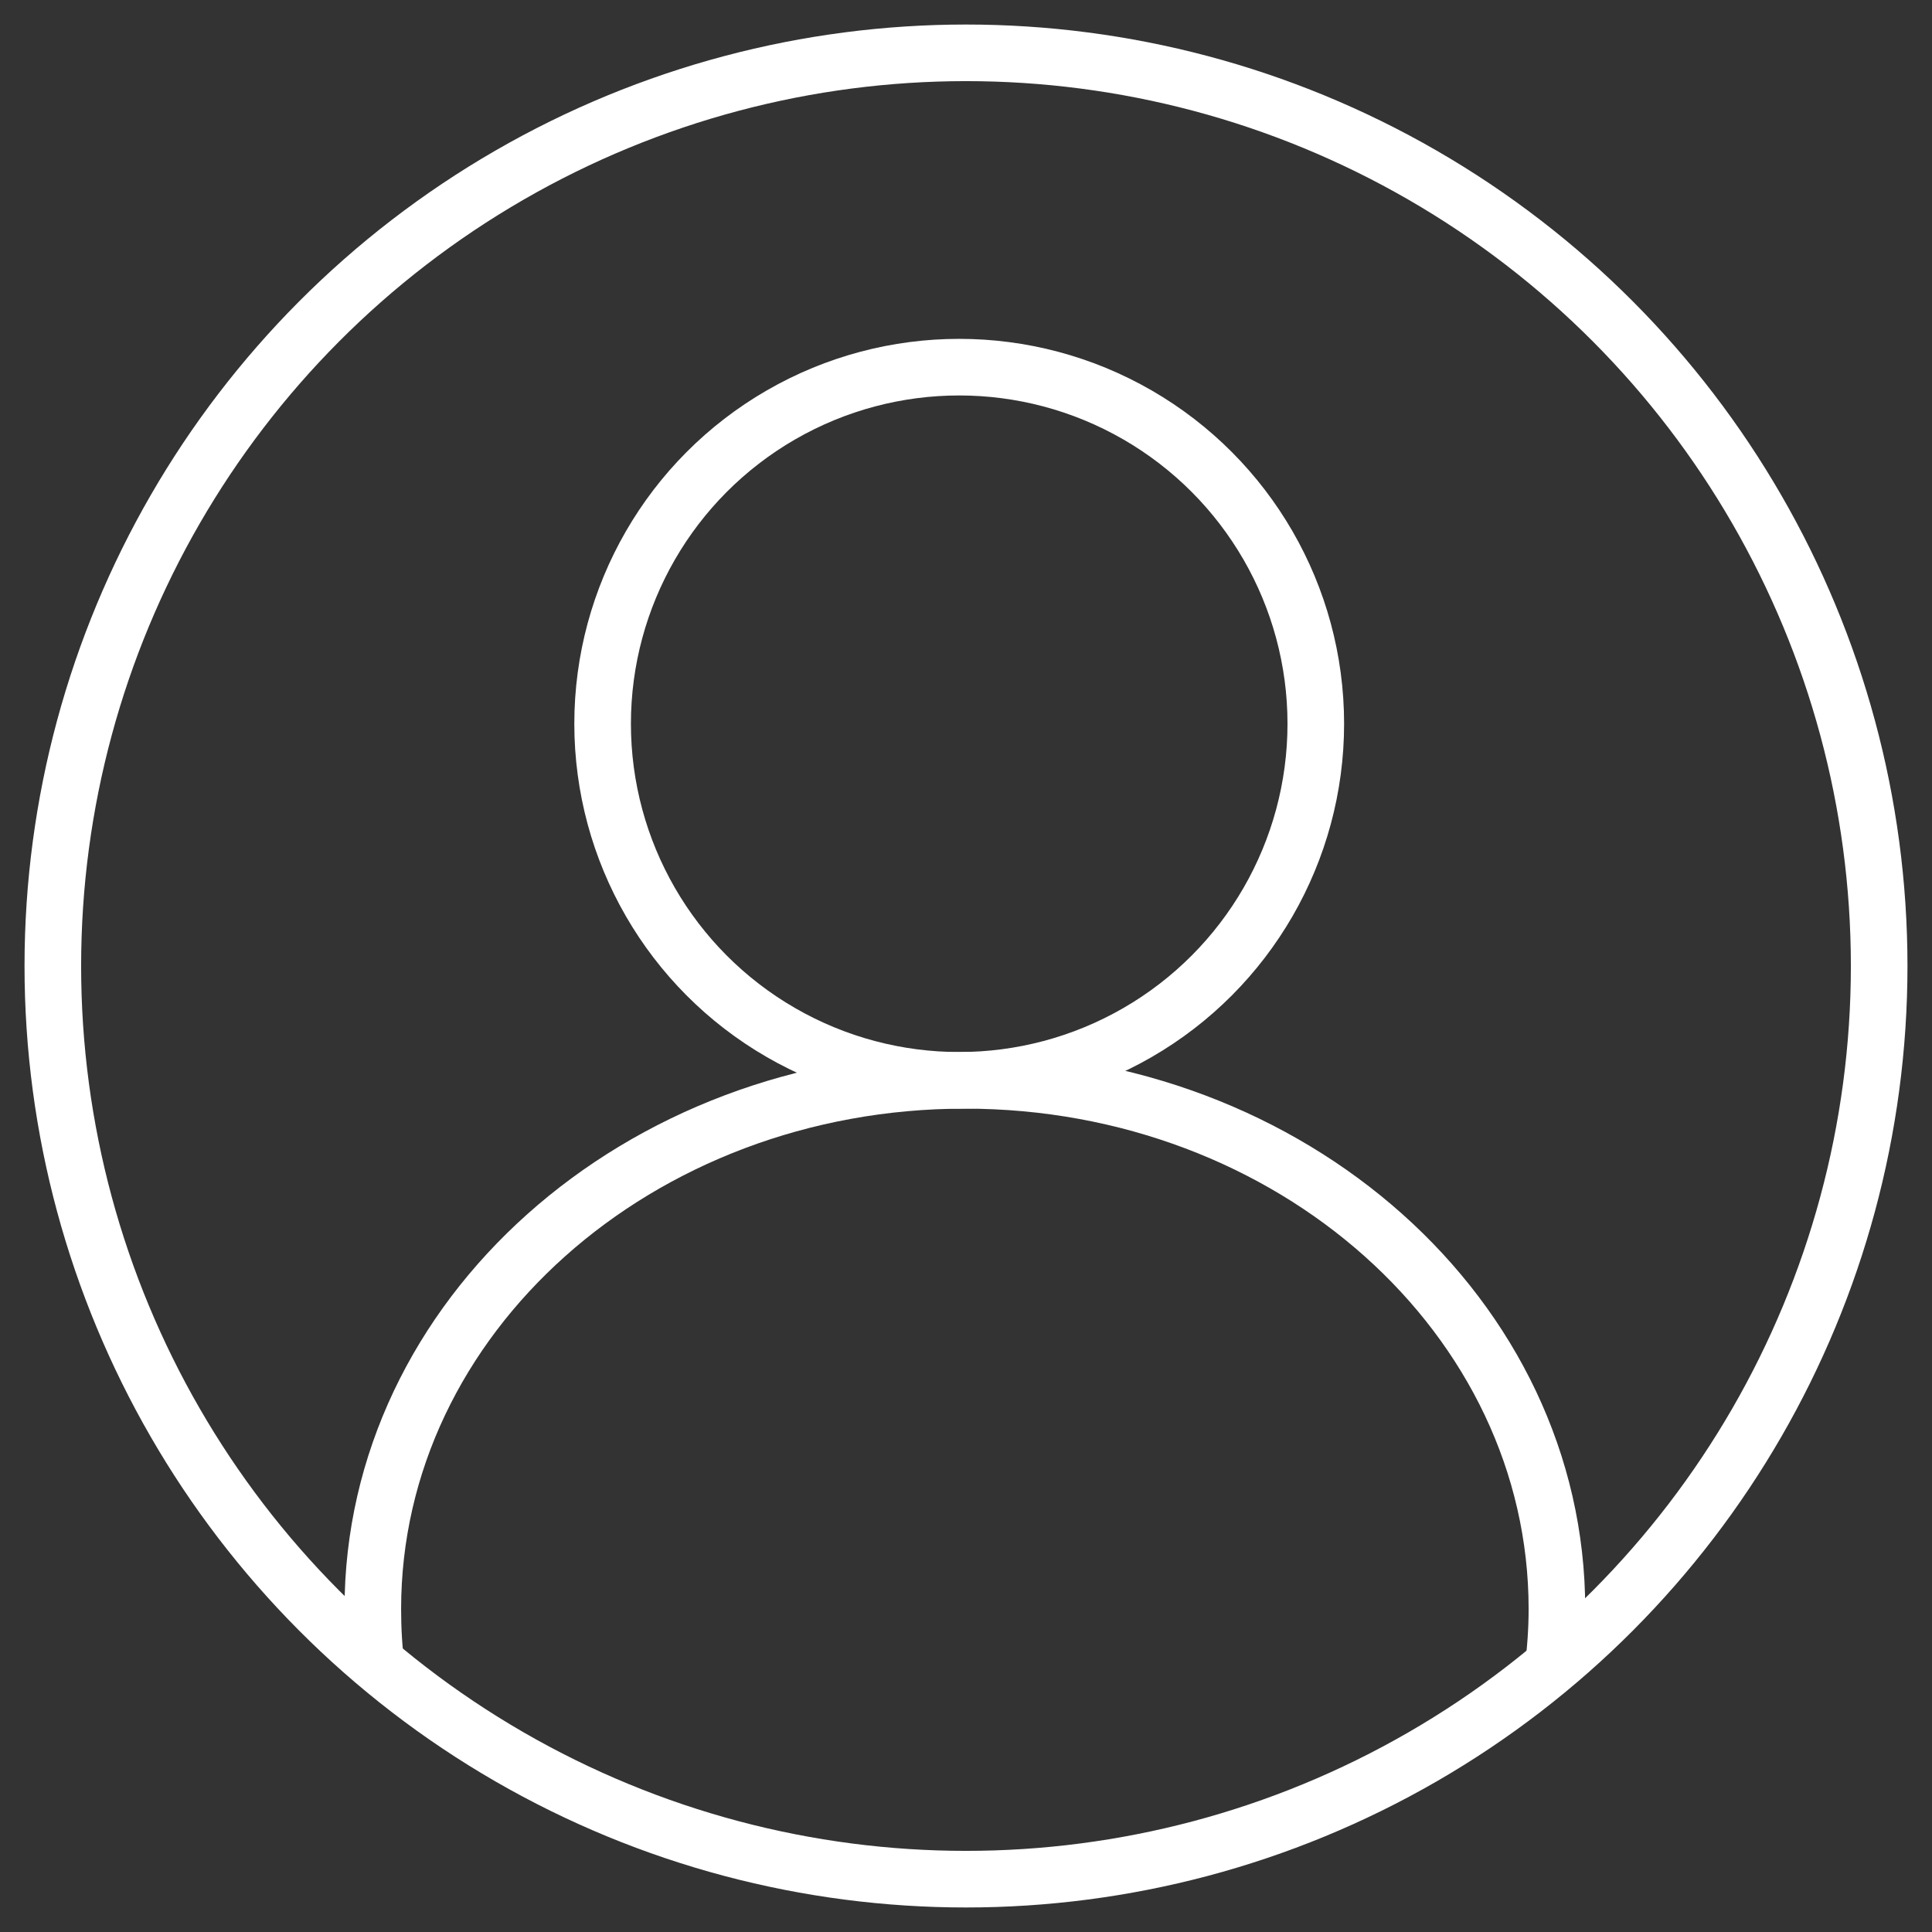 <?xml version="1.0" encoding="utf-8"?>
<!-- Generator: Adobe Illustrator 27.7.0, SVG Export Plug-In . SVG Version: 6.00 Build 0)  -->
<svg version="1.1" id="Layer_2_00000044177442427337499040000008795429931788531349_"
	 xmlns="http://www.w3.org/2000/svg" xmlns:xlink="http://www.w3.org/1999/xlink" x="0px" y="0px" viewBox="0 0 512 512"
	 style="enable-background:new 0 0 512 512;" xml:space="preserve">
<rect x="0" y="0" width="512" height="512" fill="#333333" stroke="none"/>
<style type="text/css">
	.st0{fill:none;stroke:#FFFFFF;stroke-width:15;stroke-miterlimit:10;}
</style>
<circle class="st0" cx="256" cy="256" r="242"/>
<circle class="st0" cx="254.2" cy="191.8" r="94.5"/>
<path class="st0" d="M99.8,442.3c-0.7-5.2-1-10.5-1-15.9c0-77.4,70.3-140.1,156.9-140.1S412.6,349,412.6,426.4
	c0,5.6-0.4,11-1.1,16.4"/>
</svg>
